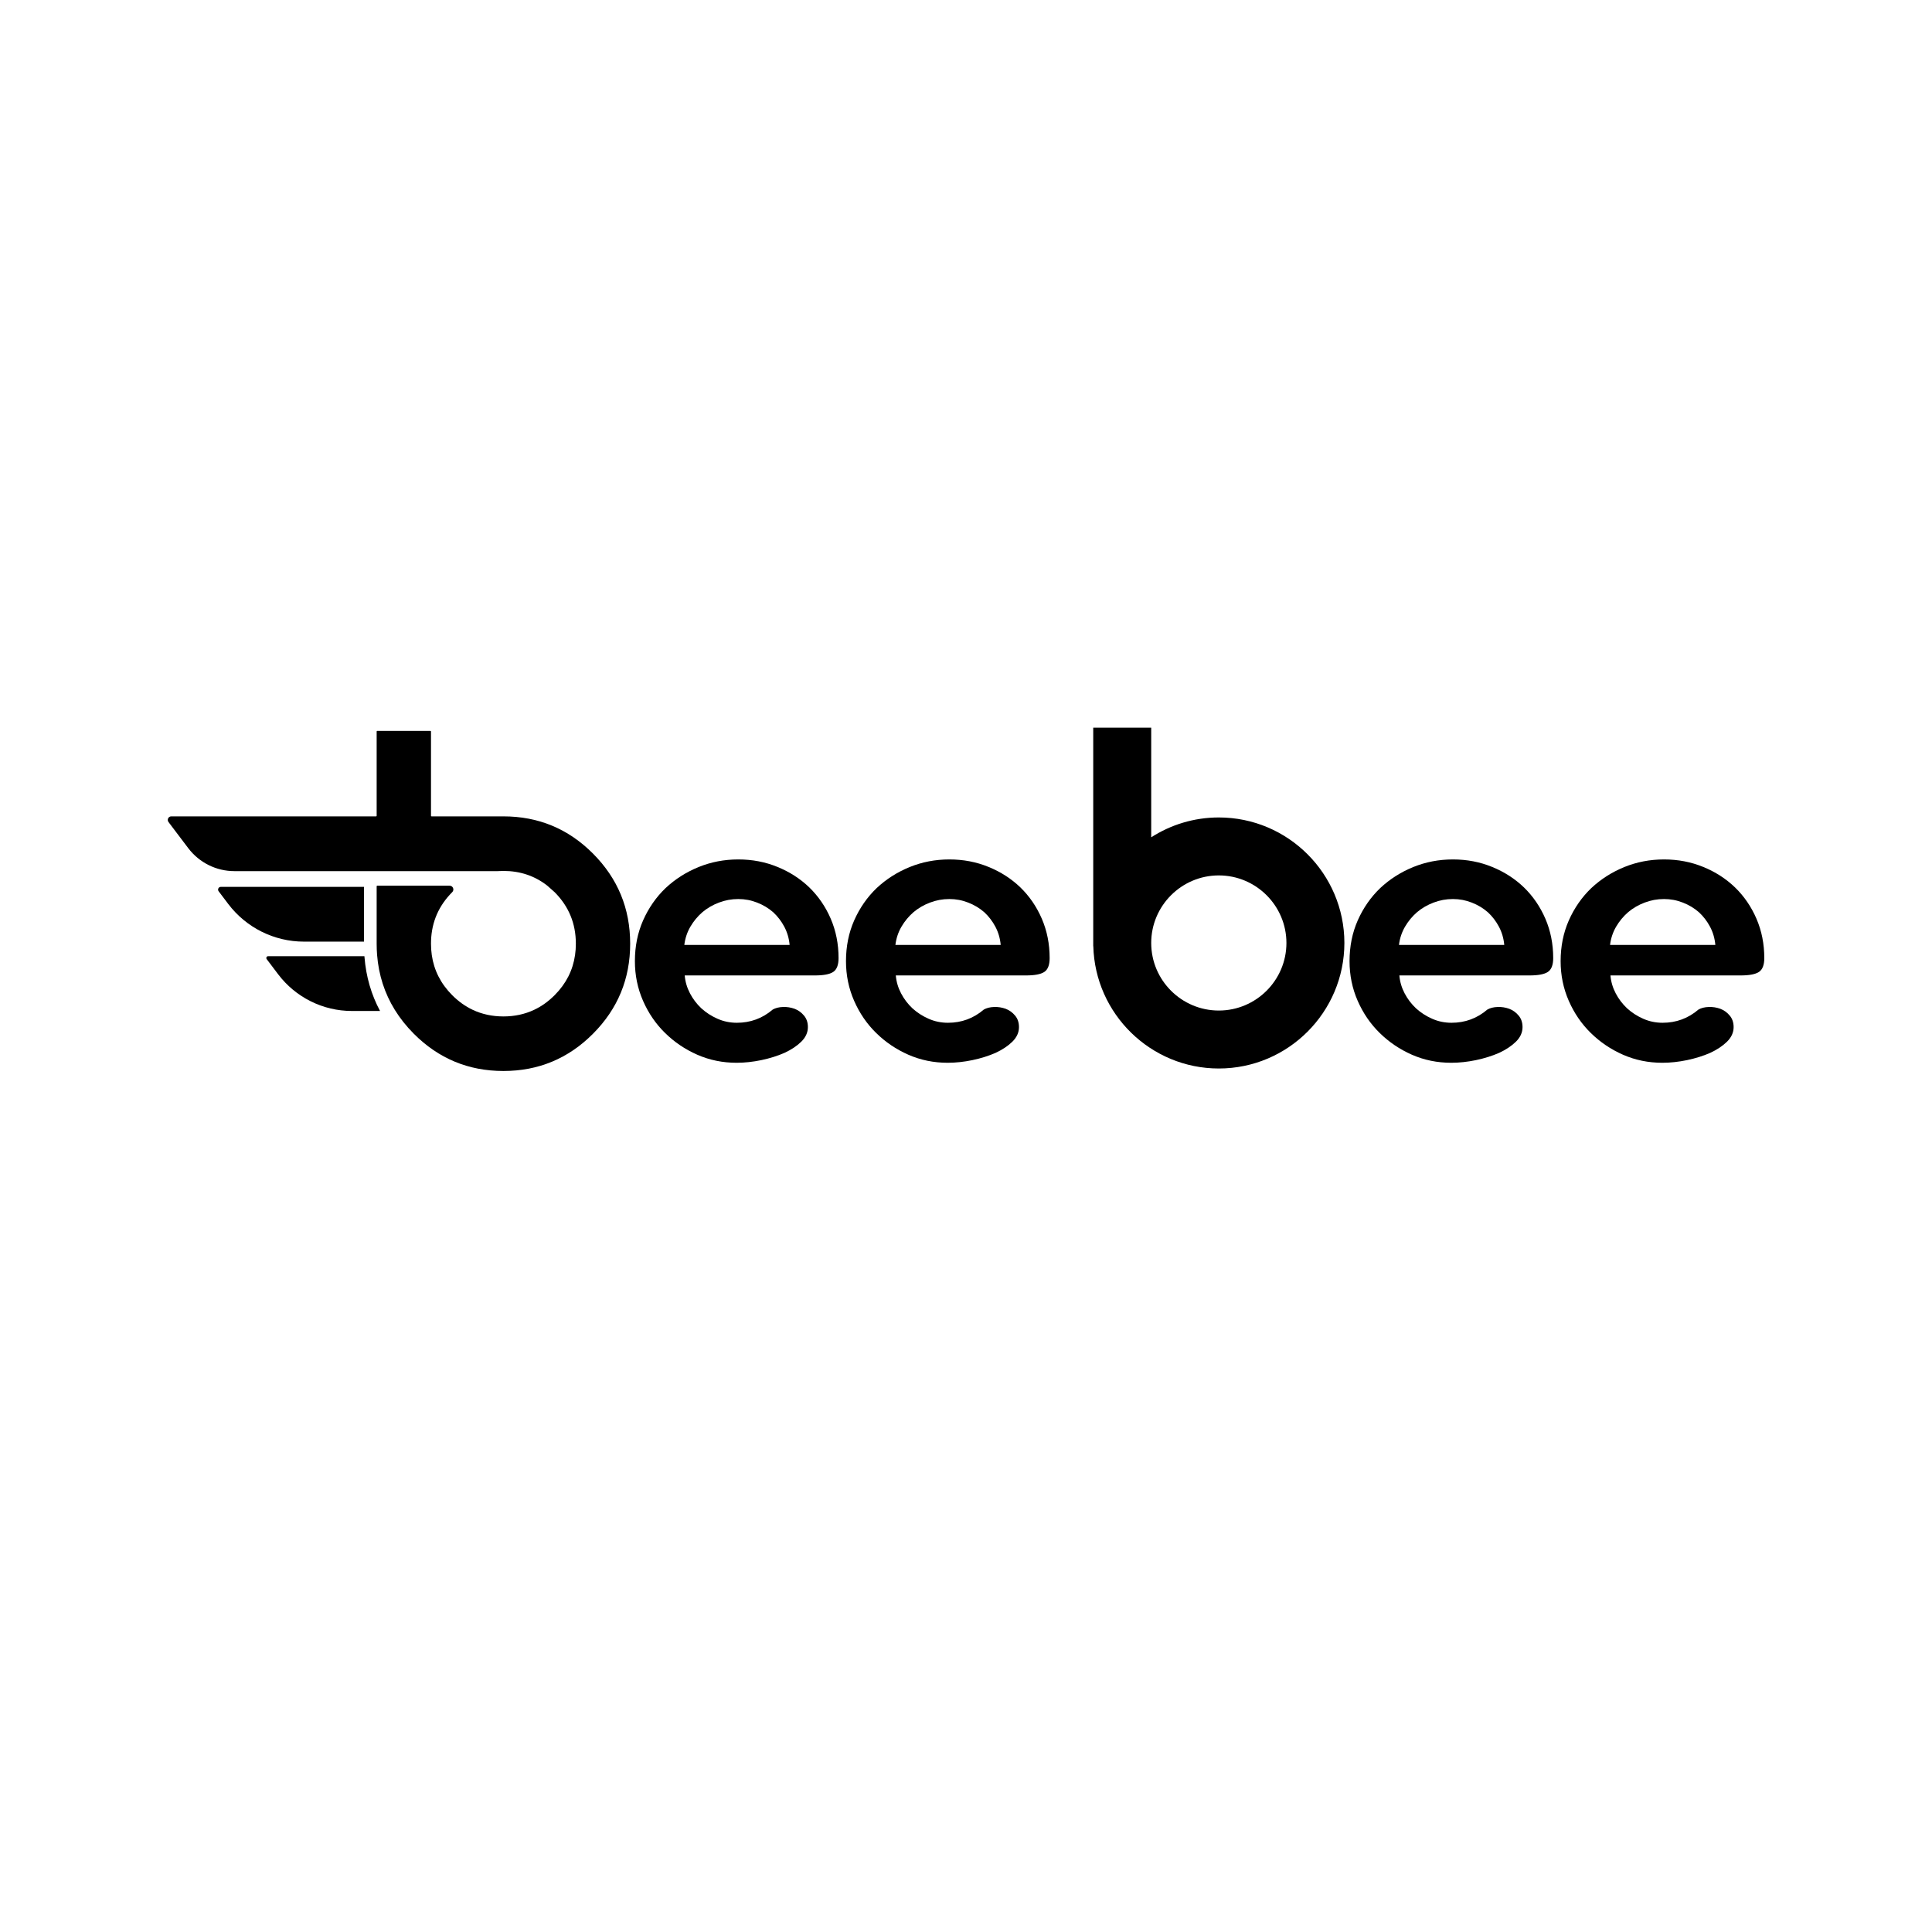 <svg xmlns="http://www.w3.org/2000/svg" xmlns:xlink="http://www.w3.org/1999/xlink" width="500" zoomAndPan="magnify" viewBox="0 0 375 375" height="500" preserveAspectRatio="xMidYMid meet" version="1.2"><defs><clipPath id="69ecf999ae"><path d="M 212.195 141.238 L 260.945 141.238 L 260.945 207.887 L 212.195 207.887 Z M 212.195 141.238 "/></clipPath><clipPath id="5f5d663091"><path d="M 32.34 141.871 L 122.34 141.871 L 122.34 207.871 L 32.34 207.871 Z M 32.34 141.871 "/></clipPath></defs><g id="df1210bc35"><g clip-rule="nonzero" clip-path="url(#69ecf999ae)"><path style=" stroke:none;fill-rule:nonzero;fill:#000000;fill-opacity:1;" d="M 236.57 196.145 C 229.34 196.145 223.449 190.266 223.449 183.031 C 223.449 175.801 229.34 169.918 236.57 169.918 C 243.805 169.918 249.691 175.801 249.695 183.031 C 249.691 190.266 243.805 196.145 236.57 196.145 Z M 236.57 158.668 C 231.742 158.668 227.242 160.086 223.449 162.52 L 223.449 126.145 L 212.195 126.145 L 212.195 183.645 L 212.211 183.645 C 212.547 196.797 223.348 207.395 236.57 207.395 C 250 207.395 260.934 196.473 260.945 183.02 C 260.934 169.594 250 158.668 236.57 158.668 "/></g><path style=" stroke:none;fill-rule:nonzero;fill:#000000;fill-opacity:1;" d="M 70.66 172.141 C 70.656 172.176 70.656 172.211 70.656 172.246 L 70.656 182.77 L 58.988 182.77 C 53.219 182.77 47.777 180.059 44.289 175.445 L 42.438 172.996 C 42.172 172.645 42.422 172.137 42.859 172.141 L 70.66 172.141 "/><path style=" stroke:none;fill-rule:nonzero;fill:#000000;fill-opacity:1;" d="M 70.734 185.598 C 70.738 185.672 70.746 185.742 70.75 185.812 C 71.051 189.555 72.062 193.051 73.766 196.23 L 68.297 196.23 C 62.676 196.23 57.379 193.59 53.98 189.098 L 51.762 186.16 C 51.59 185.93 51.75 185.598 52.039 185.598 L 70.734 185.598 "/><g clip-rule="nonzero" clip-path="url(#5f5d663091)"><path style=" stroke:none;fill-rule:nonzero;fill:#000000;fill-opacity:1;" d="M 115.109 165.691 C 110.309 160.867 104.508 158.457 97.715 158.457 L 83.762 158.457 C 83.703 158.457 83.656 158.41 83.656 158.348 L 83.656 141.98 C 83.656 141.922 83.609 141.875 83.547 141.875 L 73.215 141.875 C 73.156 141.875 73.109 141.922 73.109 141.98 L 73.109 158.348 C 73.109 158.41 73.062 158.457 73.004 158.457 L 33.246 158.457 C 32.684 158.457 32.363 159.102 32.703 159.555 L 36.539 164.625 C 38.664 167.434 41.977 169.086 45.492 169.086 L 96.594 169.086 C 96.961 169.062 97.336 169.047 97.715 169.047 C 100.941 169.047 103.777 169.996 106.215 171.895 C 106.23 171.906 107.594 173.109 107.66 173.176 C 110.402 175.93 111.773 179.262 111.773 183.168 C 111.773 183.926 111.723 184.66 111.617 185.375 C 111.191 188.344 109.871 190.938 107.66 193.156 C 106.445 194.379 105.117 195.328 103.672 196.008 C 101.863 196.859 99.879 197.289 97.715 197.289 C 95.551 197.289 93.562 196.859 91.754 196.008 C 90.312 195.328 88.984 194.379 87.766 193.156 C 85.555 190.938 84.238 188.344 83.809 185.375 C 83.707 184.66 83.656 183.926 83.656 183.168 C 83.656 182.957 83.656 182.754 83.668 182.547 C 83.805 178.906 85.172 175.785 87.766 173.176 L 87.781 173.164 C 88.238 172.703 87.922 171.914 87.273 171.914 L 73.215 171.914 C 73.156 171.914 73.109 171.965 73.109 172.02 L 73.109 183.168 C 73.109 183.914 73.137 184.648 73.195 185.375 C 73.508 189.266 74.652 192.809 76.629 196.008 C 77.637 197.641 78.867 199.188 80.312 200.641 C 85.117 205.465 90.918 207.879 97.715 207.879 C 104.508 207.879 110.309 205.465 115.109 200.641 C 119.914 195.816 122.316 189.992 122.316 183.168 C 122.316 176.34 119.914 170.516 115.109 165.691 "/></g><g style="fill:#000000;fill-opacity:1;"><g transform="translate(120.795, 205.878)"><path style="stroke:none" d="M 22.188 0.406 C 19.469 0.406 16.922 -0.113 14.547 -1.156 C 12.18 -2.195 10.094 -3.609 8.281 -5.391 C 6.488 -7.148 5.066 -9.227 4.016 -11.625 C 2.961 -14.031 2.438 -16.594 2.438 -19.312 C 2.438 -22.188 2.969 -24.828 4.031 -27.234 C 5.102 -29.648 6.555 -31.738 8.391 -33.5 C 10.234 -35.227 12.363 -36.586 14.781 -37.578 C 17.207 -38.566 19.781 -39.062 22.5 -39.062 C 25.219 -39.062 27.754 -38.578 30.109 -37.609 C 32.473 -36.648 34.535 -35.32 36.297 -33.625 C 38.055 -31.914 39.441 -29.891 40.453 -27.547 C 41.461 -25.203 41.969 -22.656 41.969 -19.906 C 41.969 -18.57 41.617 -17.676 40.922 -17.219 C 40.234 -16.77 39.051 -16.547 37.375 -16.547 L 12.109 -16.547 C 12.211 -15.328 12.551 -14.172 13.125 -13.078 C 13.695 -11.984 14.438 -11.008 15.344 -10.156 C 16.25 -9.332 17.289 -8.66 18.469 -8.141 C 19.645 -7.617 20.898 -7.359 22.234 -7.359 C 24.867 -7.359 27.188 -8.211 29.188 -9.922 C 29.738 -10.234 30.398 -10.398 31.172 -10.422 C 31.953 -10.453 32.703 -10.336 33.422 -10.078 C 34.141 -9.805 34.75 -9.367 35.25 -8.766 C 35.758 -8.172 36.016 -7.422 36.016 -6.516 C 36.016 -5.473 35.586 -4.531 34.734 -3.688 C 33.879 -2.852 32.789 -2.129 31.469 -1.516 C 30.133 -0.93 28.641 -0.461 26.984 -0.109 C 25.328 0.234 23.727 0.406 22.188 0.406 Z M 22.5 -31.375 C 21.195 -31.375 19.945 -31.145 18.75 -30.688 C 17.551 -30.238 16.484 -29.617 15.547 -28.828 C 14.617 -28.023 13.836 -27.082 13.203 -26 C 12.578 -24.926 12.188 -23.75 12.031 -22.469 L 32.469 -22.469 C 32.352 -23.75 32.008 -24.926 31.438 -26 C 30.863 -27.082 30.141 -28.023 29.266 -28.828 C 28.359 -29.617 27.32 -30.238 26.156 -30.688 C 25 -31.145 23.781 -31.375 22.5 -31.375 Z M 22.5 -31.375 "/></g></g><g style="fill:#000000;fill-opacity:1;"><g transform="translate(161.767, 205.878)"><path style="stroke:none" d="M 22.188 0.406 C 19.469 0.406 16.922 -0.113 14.547 -1.156 C 12.18 -2.195 10.094 -3.609 8.281 -5.391 C 6.488 -7.148 5.066 -9.227 4.016 -11.625 C 2.961 -14.031 2.438 -16.594 2.438 -19.312 C 2.438 -22.188 2.969 -24.828 4.031 -27.234 C 5.102 -29.648 6.555 -31.738 8.391 -33.5 C 10.234 -35.227 12.363 -36.586 14.781 -37.578 C 17.207 -38.566 19.781 -39.062 22.5 -39.062 C 25.219 -39.062 27.754 -38.578 30.109 -37.609 C 32.473 -36.648 34.535 -35.32 36.297 -33.625 C 38.055 -31.914 39.441 -29.891 40.453 -27.547 C 41.461 -25.203 41.969 -22.656 41.969 -19.906 C 41.969 -18.57 41.617 -17.676 40.922 -17.219 C 40.234 -16.77 39.051 -16.547 37.375 -16.547 L 12.109 -16.547 C 12.211 -15.328 12.551 -14.172 13.125 -13.078 C 13.695 -11.984 14.438 -11.008 15.344 -10.156 C 16.25 -9.332 17.289 -8.66 18.469 -8.141 C 19.645 -7.617 20.898 -7.359 22.234 -7.359 C 24.867 -7.359 27.188 -8.211 29.188 -9.922 C 29.738 -10.234 30.398 -10.398 31.172 -10.422 C 31.953 -10.453 32.703 -10.336 33.422 -10.078 C 34.141 -9.805 34.75 -9.367 35.25 -8.766 C 35.758 -8.172 36.016 -7.422 36.016 -6.516 C 36.016 -5.473 35.586 -4.531 34.734 -3.688 C 33.879 -2.852 32.789 -2.129 31.469 -1.516 C 30.133 -0.93 28.641 -0.461 26.984 -0.109 C 25.328 0.234 23.727 0.406 22.188 0.406 Z M 22.5 -31.375 C 21.195 -31.375 19.945 -31.145 18.75 -30.688 C 17.551 -30.238 16.484 -29.617 15.547 -28.828 C 14.617 -28.023 13.836 -27.082 13.203 -26 C 12.578 -24.926 12.188 -23.75 12.031 -22.469 L 32.469 -22.469 C 32.352 -23.75 32.008 -24.926 31.438 -26 C 30.863 -27.082 30.141 -28.023 29.266 -28.828 C 28.359 -29.617 27.32 -30.238 26.156 -30.688 C 25 -31.145 23.781 -31.375 22.5 -31.375 Z M 22.5 -31.375 "/></g></g><g style="fill:#000000;fill-opacity:1;"><g transform="translate(259.507, 205.878)"><path style="stroke:none" d="M 22.188 0.406 C 19.469 0.406 16.922 -0.113 14.547 -1.156 C 12.18 -2.195 10.094 -3.609 8.281 -5.391 C 6.488 -7.148 5.066 -9.227 4.016 -11.625 C 2.961 -14.031 2.438 -16.594 2.438 -19.312 C 2.438 -22.188 2.969 -24.828 4.031 -27.234 C 5.102 -29.648 6.555 -31.738 8.391 -33.5 C 10.234 -35.227 12.363 -36.586 14.781 -37.578 C 17.207 -38.566 19.781 -39.062 22.5 -39.062 C 25.219 -39.062 27.754 -38.578 30.109 -37.609 C 32.473 -36.648 34.535 -35.32 36.297 -33.625 C 38.055 -31.914 39.441 -29.891 40.453 -27.547 C 41.461 -25.203 41.969 -22.656 41.969 -19.906 C 41.969 -18.57 41.617 -17.676 40.922 -17.219 C 40.234 -16.77 39.051 -16.547 37.375 -16.547 L 12.109 -16.547 C 12.211 -15.328 12.551 -14.172 13.125 -13.078 C 13.695 -11.984 14.438 -11.008 15.344 -10.156 C 16.25 -9.332 17.289 -8.66 18.469 -8.141 C 19.645 -7.617 20.898 -7.359 22.234 -7.359 C 24.867 -7.359 27.188 -8.211 29.188 -9.922 C 29.738 -10.234 30.398 -10.398 31.172 -10.422 C 31.953 -10.453 32.703 -10.336 33.422 -10.078 C 34.141 -9.805 34.75 -9.367 35.25 -8.766 C 35.758 -8.172 36.016 -7.422 36.016 -6.516 C 36.016 -5.473 35.586 -4.531 34.734 -3.688 C 33.879 -2.852 32.789 -2.129 31.469 -1.516 C 30.133 -0.93 28.641 -0.461 26.984 -0.109 C 25.328 0.234 23.727 0.406 22.188 0.406 Z M 22.5 -31.375 C 21.195 -31.375 19.945 -31.145 18.75 -30.688 C 17.551 -30.238 16.484 -29.617 15.547 -28.828 C 14.617 -28.023 13.836 -27.082 13.203 -26 C 12.578 -24.926 12.188 -23.75 12.031 -22.469 L 32.469 -22.469 C 32.352 -23.75 32.008 -24.926 31.438 -26 C 30.863 -27.082 30.141 -28.023 29.266 -28.828 C 28.359 -29.617 27.32 -30.238 26.156 -30.688 C 25 -31.145 23.781 -31.375 22.5 -31.375 Z M 22.5 -31.375 "/></g></g><g style="fill:#000000;fill-opacity:1;"><g transform="translate(300.479, 205.878)"><path style="stroke:none" d="M 22.188 0.406 C 19.469 0.406 16.922 -0.113 14.547 -1.156 C 12.18 -2.195 10.094 -3.609 8.281 -5.391 C 6.488 -7.148 5.066 -9.227 4.016 -11.625 C 2.961 -14.031 2.438 -16.594 2.438 -19.312 C 2.438 -22.188 2.969 -24.828 4.031 -27.234 C 5.102 -29.648 6.555 -31.738 8.391 -33.5 C 10.234 -35.227 12.363 -36.586 14.781 -37.578 C 17.207 -38.566 19.781 -39.062 22.5 -39.062 C 25.219 -39.062 27.754 -38.578 30.109 -37.609 C 32.473 -36.648 34.535 -35.32 36.297 -33.625 C 38.055 -31.914 39.441 -29.891 40.453 -27.547 C 41.461 -25.203 41.969 -22.656 41.969 -19.906 C 41.969 -18.57 41.617 -17.676 40.922 -17.219 C 40.234 -16.77 39.051 -16.547 37.375 -16.547 L 12.109 -16.547 C 12.211 -15.328 12.551 -14.172 13.125 -13.078 C 13.695 -11.984 14.438 -11.008 15.344 -10.156 C 16.25 -9.332 17.289 -8.66 18.469 -8.141 C 19.645 -7.617 20.898 -7.359 22.234 -7.359 C 24.867 -7.359 27.188 -8.211 29.188 -9.922 C 29.738 -10.234 30.398 -10.398 31.172 -10.422 C 31.953 -10.453 32.703 -10.336 33.422 -10.078 C 34.141 -9.805 34.75 -9.367 35.25 -8.766 C 35.758 -8.172 36.016 -7.422 36.016 -6.516 C 36.016 -5.473 35.586 -4.531 34.734 -3.688 C 33.879 -2.852 32.789 -2.129 31.469 -1.516 C 30.133 -0.93 28.641 -0.461 26.984 -0.109 C 25.328 0.234 23.727 0.406 22.188 0.406 Z M 22.5 -31.375 C 21.195 -31.375 19.945 -31.145 18.75 -30.688 C 17.551 -30.238 16.484 -29.617 15.547 -28.828 C 14.617 -28.023 13.836 -27.082 13.203 -26 C 12.578 -24.926 12.188 -23.75 12.031 -22.469 L 32.469 -22.469 C 32.352 -23.75 32.008 -24.926 31.438 -26 C 30.863 -27.082 30.141 -28.023 29.266 -28.828 C 28.359 -29.617 27.32 -30.238 26.156 -30.688 C 25 -31.145 23.781 -31.375 22.5 -31.375 Z M 22.5 -31.375 "/></g></g></g></svg>